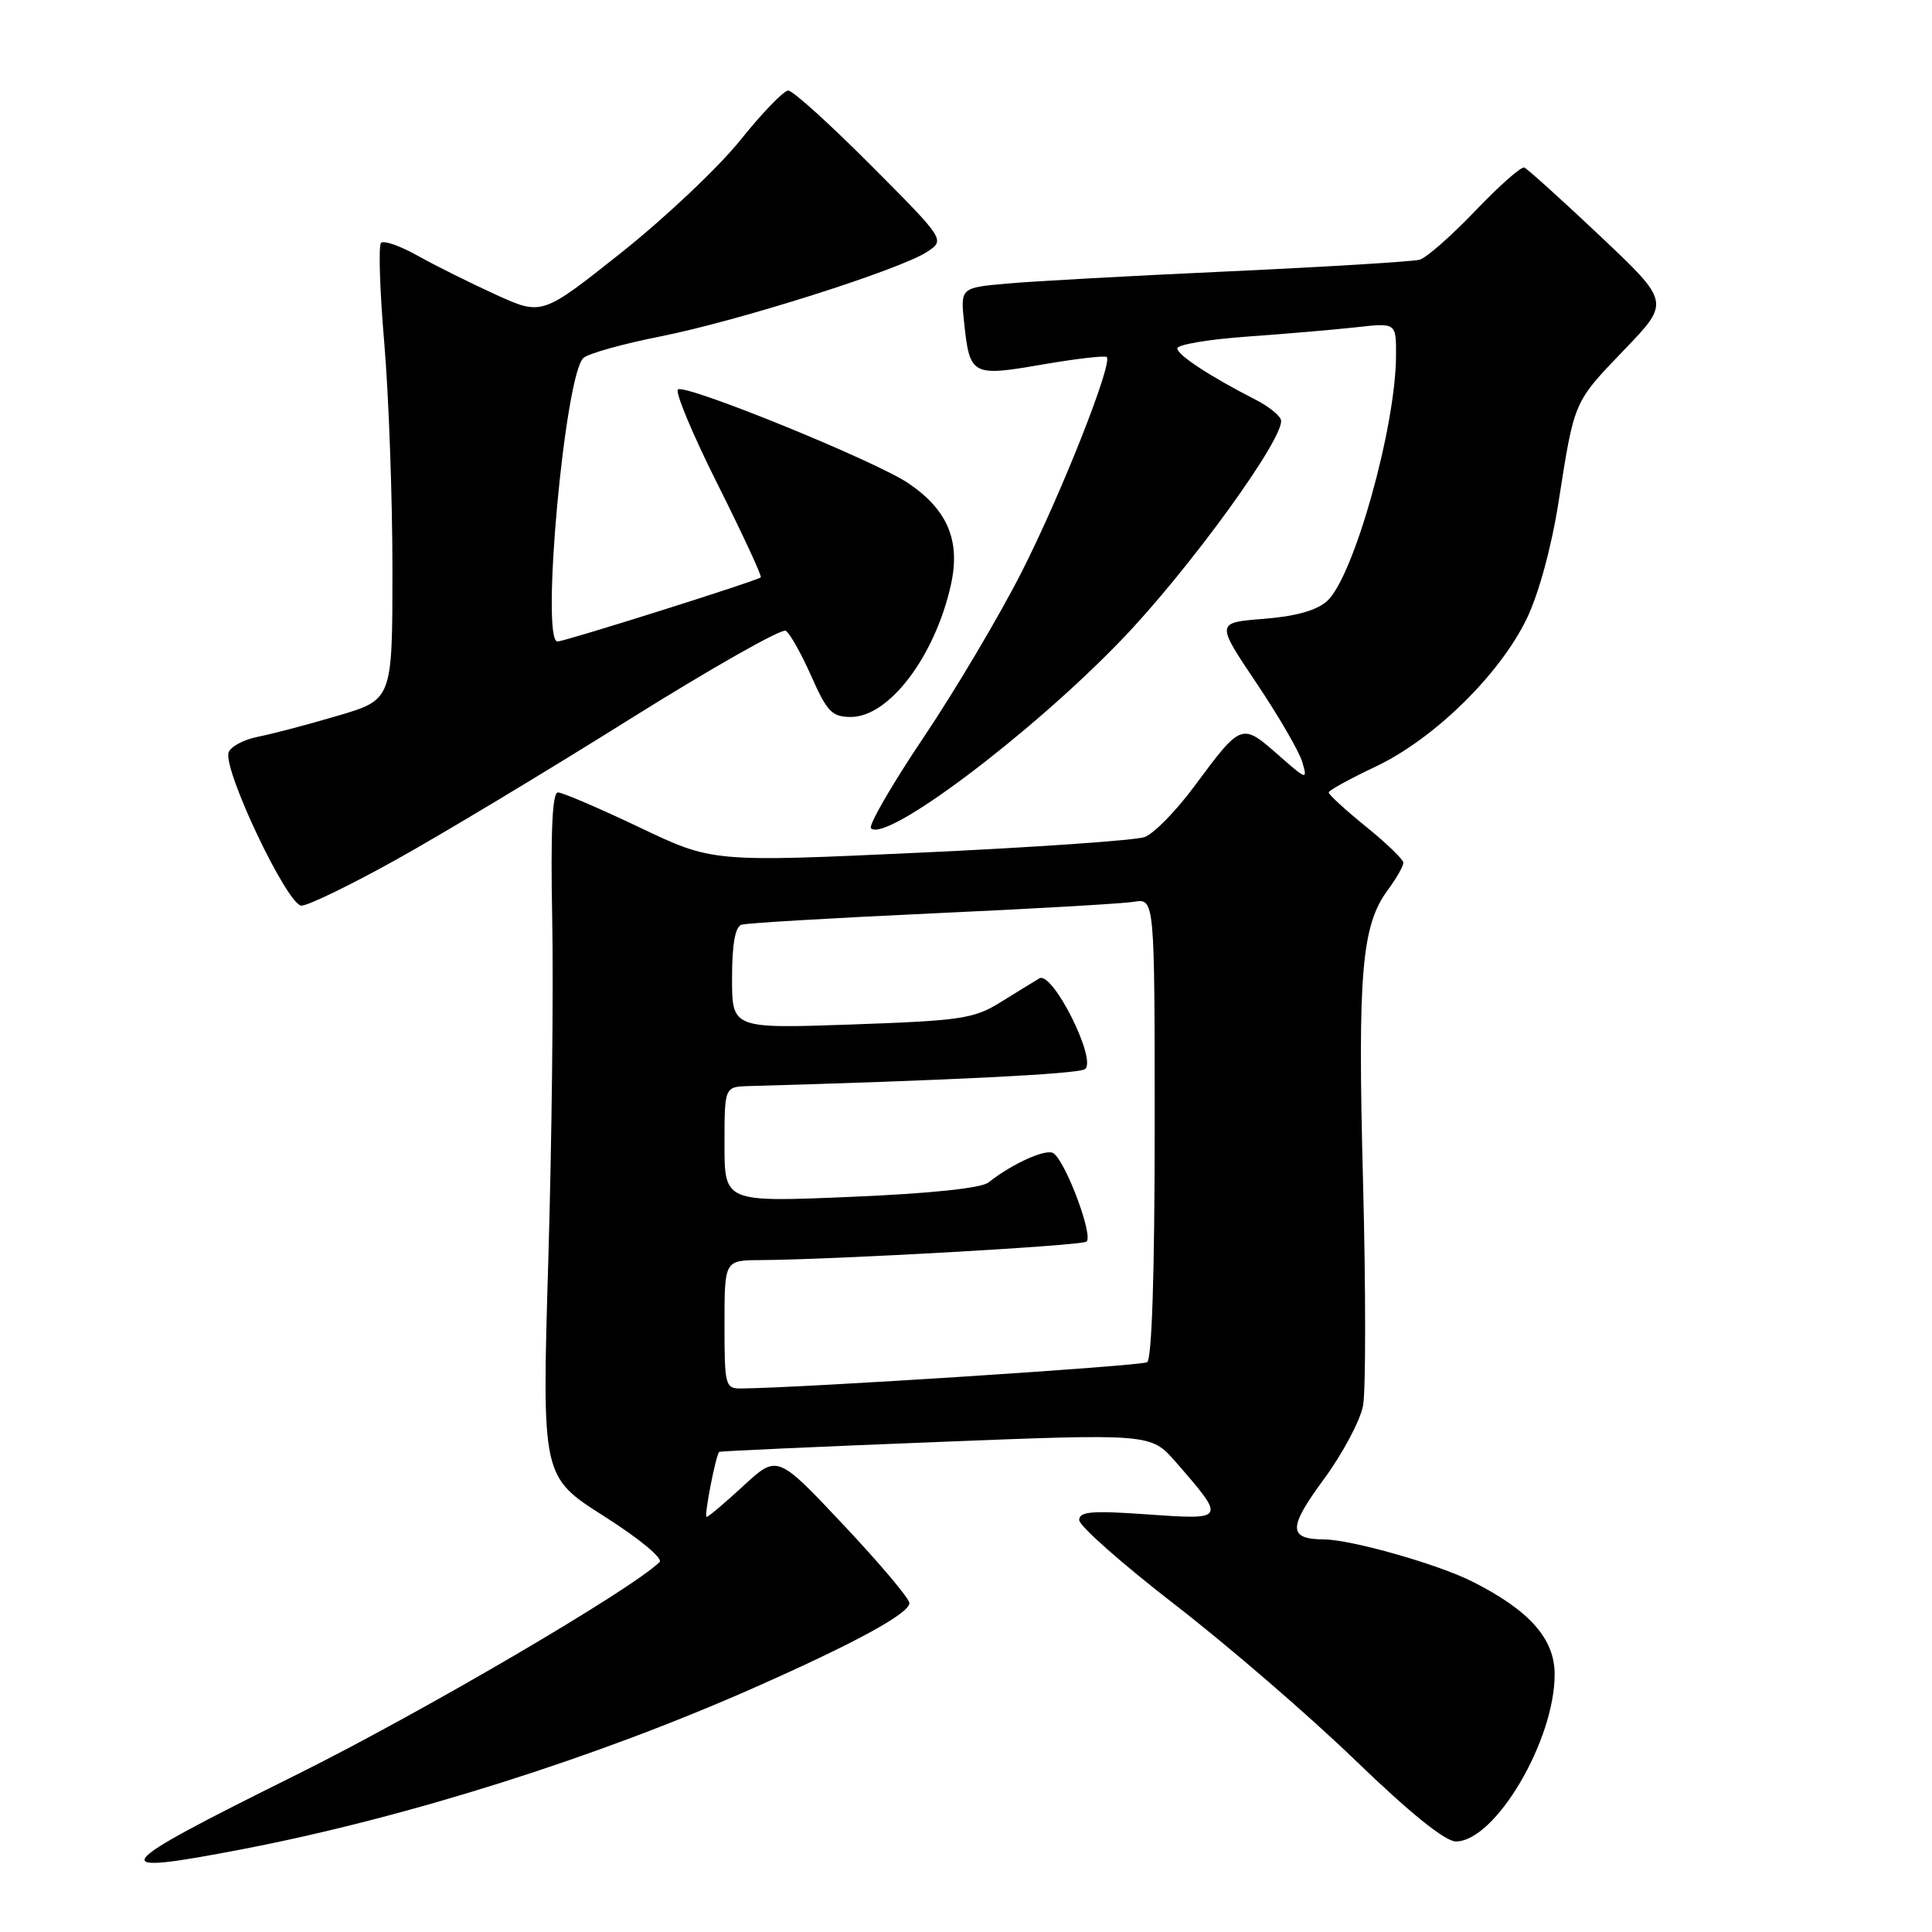 <?xml version="1.0" encoding="UTF-8" standalone="no"?>
<!DOCTYPE svg PUBLIC "-//W3C//DTD SVG 1.1//EN" "http://www.w3.org/Graphics/SVG/1.1/DTD/svg11.dtd" >
<svg xmlns="http://www.w3.org/2000/svg" xmlns:xlink="http://www.w3.org/1999/xlink" version="1.1" viewBox="0 0 256 256">
 <g >
 <path fill="currentColor"
d=" M 32.32 244.99 C 53.96 240.81 79.01 232.90 100.00 223.60 C 113.35 217.69 120.50 213.79 120.50 212.41 C 120.50 211.82 116.56 207.15 111.75 202.04 C 103.00 192.74 103.00 192.74 98.52 196.87 C 96.06 199.14 93.86 201.00 93.63 201.00 C 93.25 201.00 94.85 192.79 95.30 192.38 C 95.41 192.28 108.32 191.70 124.00 191.08 C 152.50 189.95 152.50 189.95 155.79 193.72 C 162.47 201.39 162.46 201.40 152.12 200.67 C 144.66 200.14 143.00 200.28 143.00 201.42 C 143.00 202.19 148.73 207.25 155.73 212.66 C 162.73 218.07 173.47 227.34 179.59 233.25 C 186.84 240.25 191.49 244.00 192.91 244.00 C 198.11 244.00 206.00 230.66 206.00 221.86 C 206.00 217.13 202.65 213.37 195.06 209.55 C 190.49 207.25 179.06 204.01 175.44 203.98 C 170.68 203.95 170.67 202.45 175.37 196.07 C 177.88 192.66 180.24 188.24 180.61 186.26 C 180.98 184.27 180.98 170.91 180.61 156.57 C 179.88 128.91 180.42 122.63 183.89 117.93 C 185.05 116.36 185.98 114.73 185.95 114.29 C 185.92 113.86 183.68 111.70 180.96 109.50 C 178.25 107.30 176.04 105.28 176.06 105.00 C 176.08 104.72 178.89 103.18 182.30 101.57 C 190.00 97.92 198.71 89.40 202.29 82.00 C 203.89 78.69 205.57 72.53 206.52 66.50 C 208.63 53.02 208.47 53.38 215.29 46.28 C 221.29 40.03 221.29 40.03 212.01 31.26 C 206.90 26.44 202.39 22.37 201.98 22.20 C 201.57 22.04 198.65 24.62 195.49 27.93 C 192.33 31.24 189.02 34.15 188.12 34.41 C 187.23 34.66 175.93 35.35 163.00 35.95 C 150.07 36.54 136.75 37.27 133.38 37.58 C 127.26 38.13 127.26 38.13 127.76 42.82 C 128.50 49.76 128.79 49.92 138.12 48.30 C 142.58 47.53 146.42 47.09 146.65 47.31 C 147.47 48.14 140.57 65.57 135.35 75.84 C 132.41 81.62 126.58 91.46 122.38 97.71 C 118.18 103.96 115.05 109.38 115.41 109.75 C 117.38 111.71 136.49 97.35 148.53 84.86 C 157.51 75.56 170.40 57.77 169.73 55.62 C 169.54 55.01 168.06 53.82 166.44 53.00 C 160.36 49.89 156.00 47.04 156.00 46.16 C 156.00 45.67 160.16 44.96 165.25 44.60 C 170.34 44.24 176.86 43.68 179.75 43.36 C 185.00 42.77 185.00 42.77 184.98 47.13 C 184.95 56.60 179.37 76.45 175.86 79.63 C 174.48 80.88 171.70 81.67 167.45 82.00 C 161.11 82.50 161.11 82.50 166.48 90.50 C 169.43 94.90 172.17 99.61 172.56 100.98 C 173.26 103.37 173.16 103.35 169.60 100.23 C 164.47 95.72 164.59 95.67 158.17 104.30 C 155.80 107.49 152.88 110.47 151.68 110.91 C 150.48 111.35 137.10 112.28 121.95 112.98 C 94.41 114.25 94.41 114.25 84.71 109.62 C 79.37 107.08 74.52 105.00 73.93 105.00 C 73.18 105.00 72.95 110.20 73.17 121.75 C 73.35 130.96 73.12 151.36 72.65 167.09 C 71.80 195.67 71.80 195.67 80.03 200.90 C 84.73 203.88 87.89 206.50 87.39 206.99 C 83.61 210.68 55.83 226.94 39.25 235.18 C 14.12 247.65 13.43 248.63 32.32 244.99 Z  M 52.46 113.93 C 58.47 110.59 72.33 102.26 83.26 95.41 C 94.19 88.57 103.58 83.24 104.12 83.58 C 104.66 83.91 106.18 86.62 107.50 89.59 C 109.59 94.32 110.25 95.00 112.75 95.00 C 117.80 95.00 123.87 87.00 125.99 77.54 C 127.30 71.69 125.60 67.59 120.39 64.05 C 116.08 61.11 90.99 50.89 89.84 51.60 C 89.40 51.87 91.75 57.52 95.08 64.15 C 98.40 70.79 100.98 76.34 100.81 76.50 C 100.32 76.96 74.84 85.00 73.87 85.00 C 71.62 85.00 74.85 49.63 77.31 47.43 C 77.96 46.84 82.55 45.56 87.50 44.58 C 97.79 42.54 119.21 35.75 122.83 33.38 C 125.25 31.79 125.25 31.79 115.39 21.89 C 109.97 16.45 105.05 12.00 104.45 12.00 C 103.85 12.00 100.99 14.96 98.10 18.57 C 95.20 22.18 88.10 28.89 82.32 33.48 C 71.81 41.83 71.81 41.83 65.65 39.02 C 62.27 37.48 57.62 35.16 55.32 33.87 C 53.02 32.58 50.85 31.82 50.49 32.18 C 50.13 32.53 50.33 38.52 50.92 45.47 C 51.51 52.42 52.00 65.89 52.00 75.41 C 52.00 92.71 52.00 92.71 44.75 94.84 C 40.76 96.02 36.00 97.27 34.16 97.63 C 32.33 97.99 30.59 98.91 30.30 99.67 C 29.46 101.85 38.08 120.00 39.95 120.00 C 40.83 120.00 46.46 117.27 52.46 113.93 Z  M 96.00 175.50 C 96.00 167.00 96.00 167.00 100.75 166.97 C 110.74 166.90 143.07 165.07 143.95 164.53 C 144.95 163.91 141.24 153.94 139.59 152.81 C 138.63 152.16 134.15 154.17 130.98 156.68 C 130.03 157.44 123.26 158.15 112.73 158.59 C 96.00 159.30 96.00 159.30 96.00 151.65 C 96.00 144.00 96.00 144.00 99.25 143.91 C 125.63 143.17 142.74 142.31 143.74 141.68 C 145.46 140.59 139.47 128.61 137.72 129.64 C 137.05 130.04 134.75 131.45 132.61 132.78 C 129.06 134.99 127.38 135.24 112.86 135.75 C 97.00 136.30 97.00 136.30 97.00 129.62 C 97.00 125.15 97.41 122.80 98.25 122.53 C 98.94 122.31 110.30 121.64 123.50 121.03 C 136.70 120.43 148.74 119.74 150.25 119.49 C 153.00 119.05 153.00 119.05 153.00 149.47 C 153.00 168.60 152.63 180.11 152.00 180.50 C 151.19 181.00 106.39 183.90 98.25 183.98 C 96.09 184.00 96.00 183.65 96.00 175.50 Z "/>
</g>
</svg>